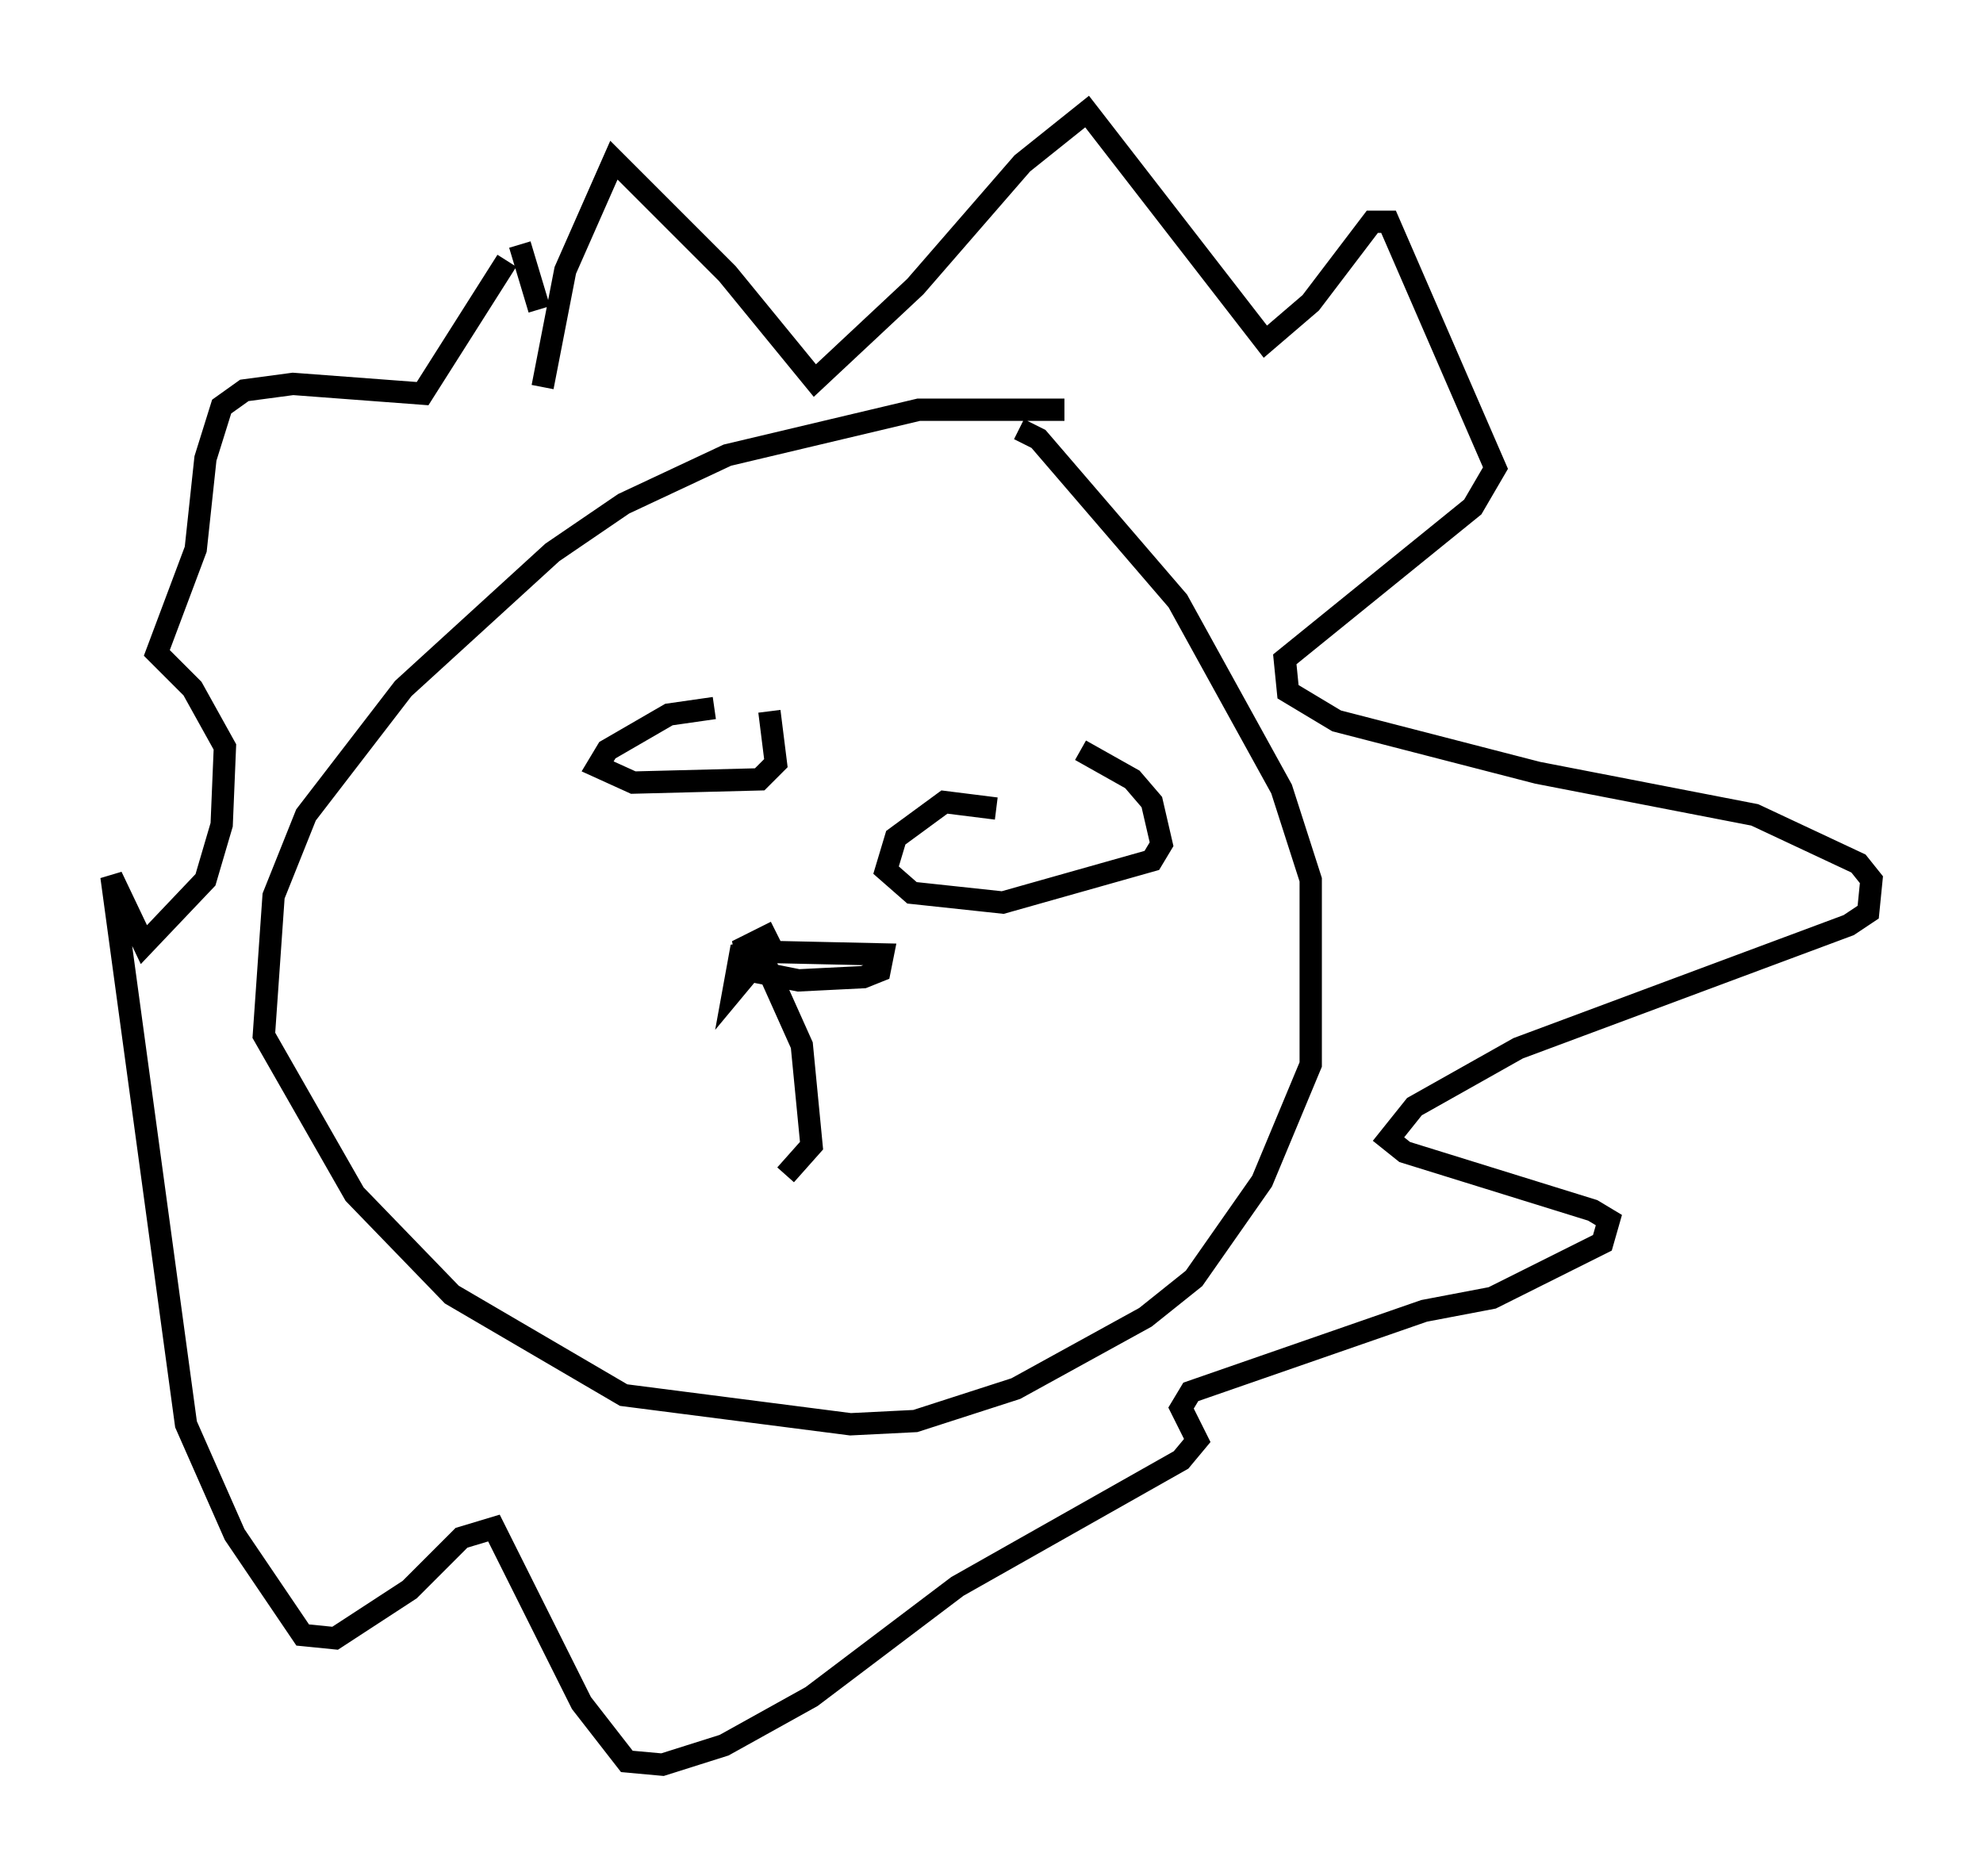 <?xml version="1.0" encoding="utf-8" ?>
<svg baseProfile="full" height="84.078" version="1.1" width="88.871" xmlns="http://www.w3.org/2000/svg" xmlns:ev="http://www.w3.org/2001/xml-events" xmlns:xlink="http://www.w3.org/1999/xlink"><defs /><rect fill="white" height="84.078" width="88.871" x="0" y="0" /><path d="M50.609, 18.799 m-2.905, -0.436 l-6.536, 0.0 -8.57, 2.034 l-4.648, 2.179 -3.196, 2.179 l-6.682, 6.101 -4.358, 5.665 l-1.453, 3.631 -0.436, 6.246 l4.067, 7.117 4.358, 4.503 l7.698, 4.503 10.168, 1.307 l2.905, -0.145 4.503, -1.453 l5.81, -3.196 2.179, -1.743 l3.05, -4.358 2.179, -5.229 l0.0, -8.279 -1.307, -4.067 l-4.648, -8.425 -6.246, -7.263 l-0.872, -0.436 m-21.352, -1.888 l1.017, -5.229 2.179, -4.939 l5.084, 5.084 3.922, 4.793 l4.503, -4.212 4.793, -5.52 l2.905, -2.324 7.989, 10.313 l2.034, -1.743 2.76, -3.631 l0.726, 0.0 4.793, 11.039 l-1.017, 1.743 -8.425, 6.827 l0.145, 1.453 2.179, 1.307 l9.006, 2.324 9.732, 1.888 l4.648, 2.179 0.581, 0.726 l-0.145, 1.453 -0.872, 0.581 l-14.816, 5.52 -4.648, 2.615 l-1.162, 1.453 0.726, 0.581 l8.425, 2.615 0.726, 0.436 l-0.291, 1.017 -4.939, 2.469 l-3.05, 0.581 -10.458, 3.631 l-0.436, 0.726 0.726, 1.453 l-0.726, 0.872 -10.022, 5.665 l-6.536, 4.939 -3.922, 2.179 l-2.76, 0.872 -1.598, -0.145 l-2.034, -2.615 -3.922, -7.844 l-1.453, 0.436 -2.324, 2.324 l-3.341, 2.179 -1.453, -0.145 l-3.05, -4.503 -2.179, -4.939 l-3.341, -24.547 1.453, 3.05 l2.76, -2.905 0.726, -2.469 l0.145, -3.486 -1.453, -2.615 l-1.598, -1.598 1.743, -4.648 l0.436, -4.067 0.726, -2.324 l1.017, -0.726 2.179, -0.291 l5.81, 0.436 3.777, -5.955 m0.581, -0.726 l0.872, 2.905 m7.844, 17.866 l-2.034, 0.291 -2.76, 1.598 l-0.436, 0.726 1.598, 0.726 l5.665, -0.145 0.726, -0.726 l-0.291, -2.324 m10.168, 4.358 l-2.324, -0.291 -2.179, 1.598 l-0.436, 1.453 1.162, 1.017 l4.067, 0.436 6.682, -1.888 l0.436, -0.726 -0.436, -1.888 l-0.872, -1.017 -2.324, -1.307 m-13.654, 8.134 l-1.743, 0.872 6.536, 0.145 l-0.145, 0.726 -0.726, 0.291 l-2.905, 0.145 -2.179, -0.436 l-0.726, 0.872 0.291, -1.598 l0.872, -0.145 1.888, 4.212 l0.436, 4.503 -1.162, 1.307 " fill="none" stroke="black" stroke-width="1" /></svg>